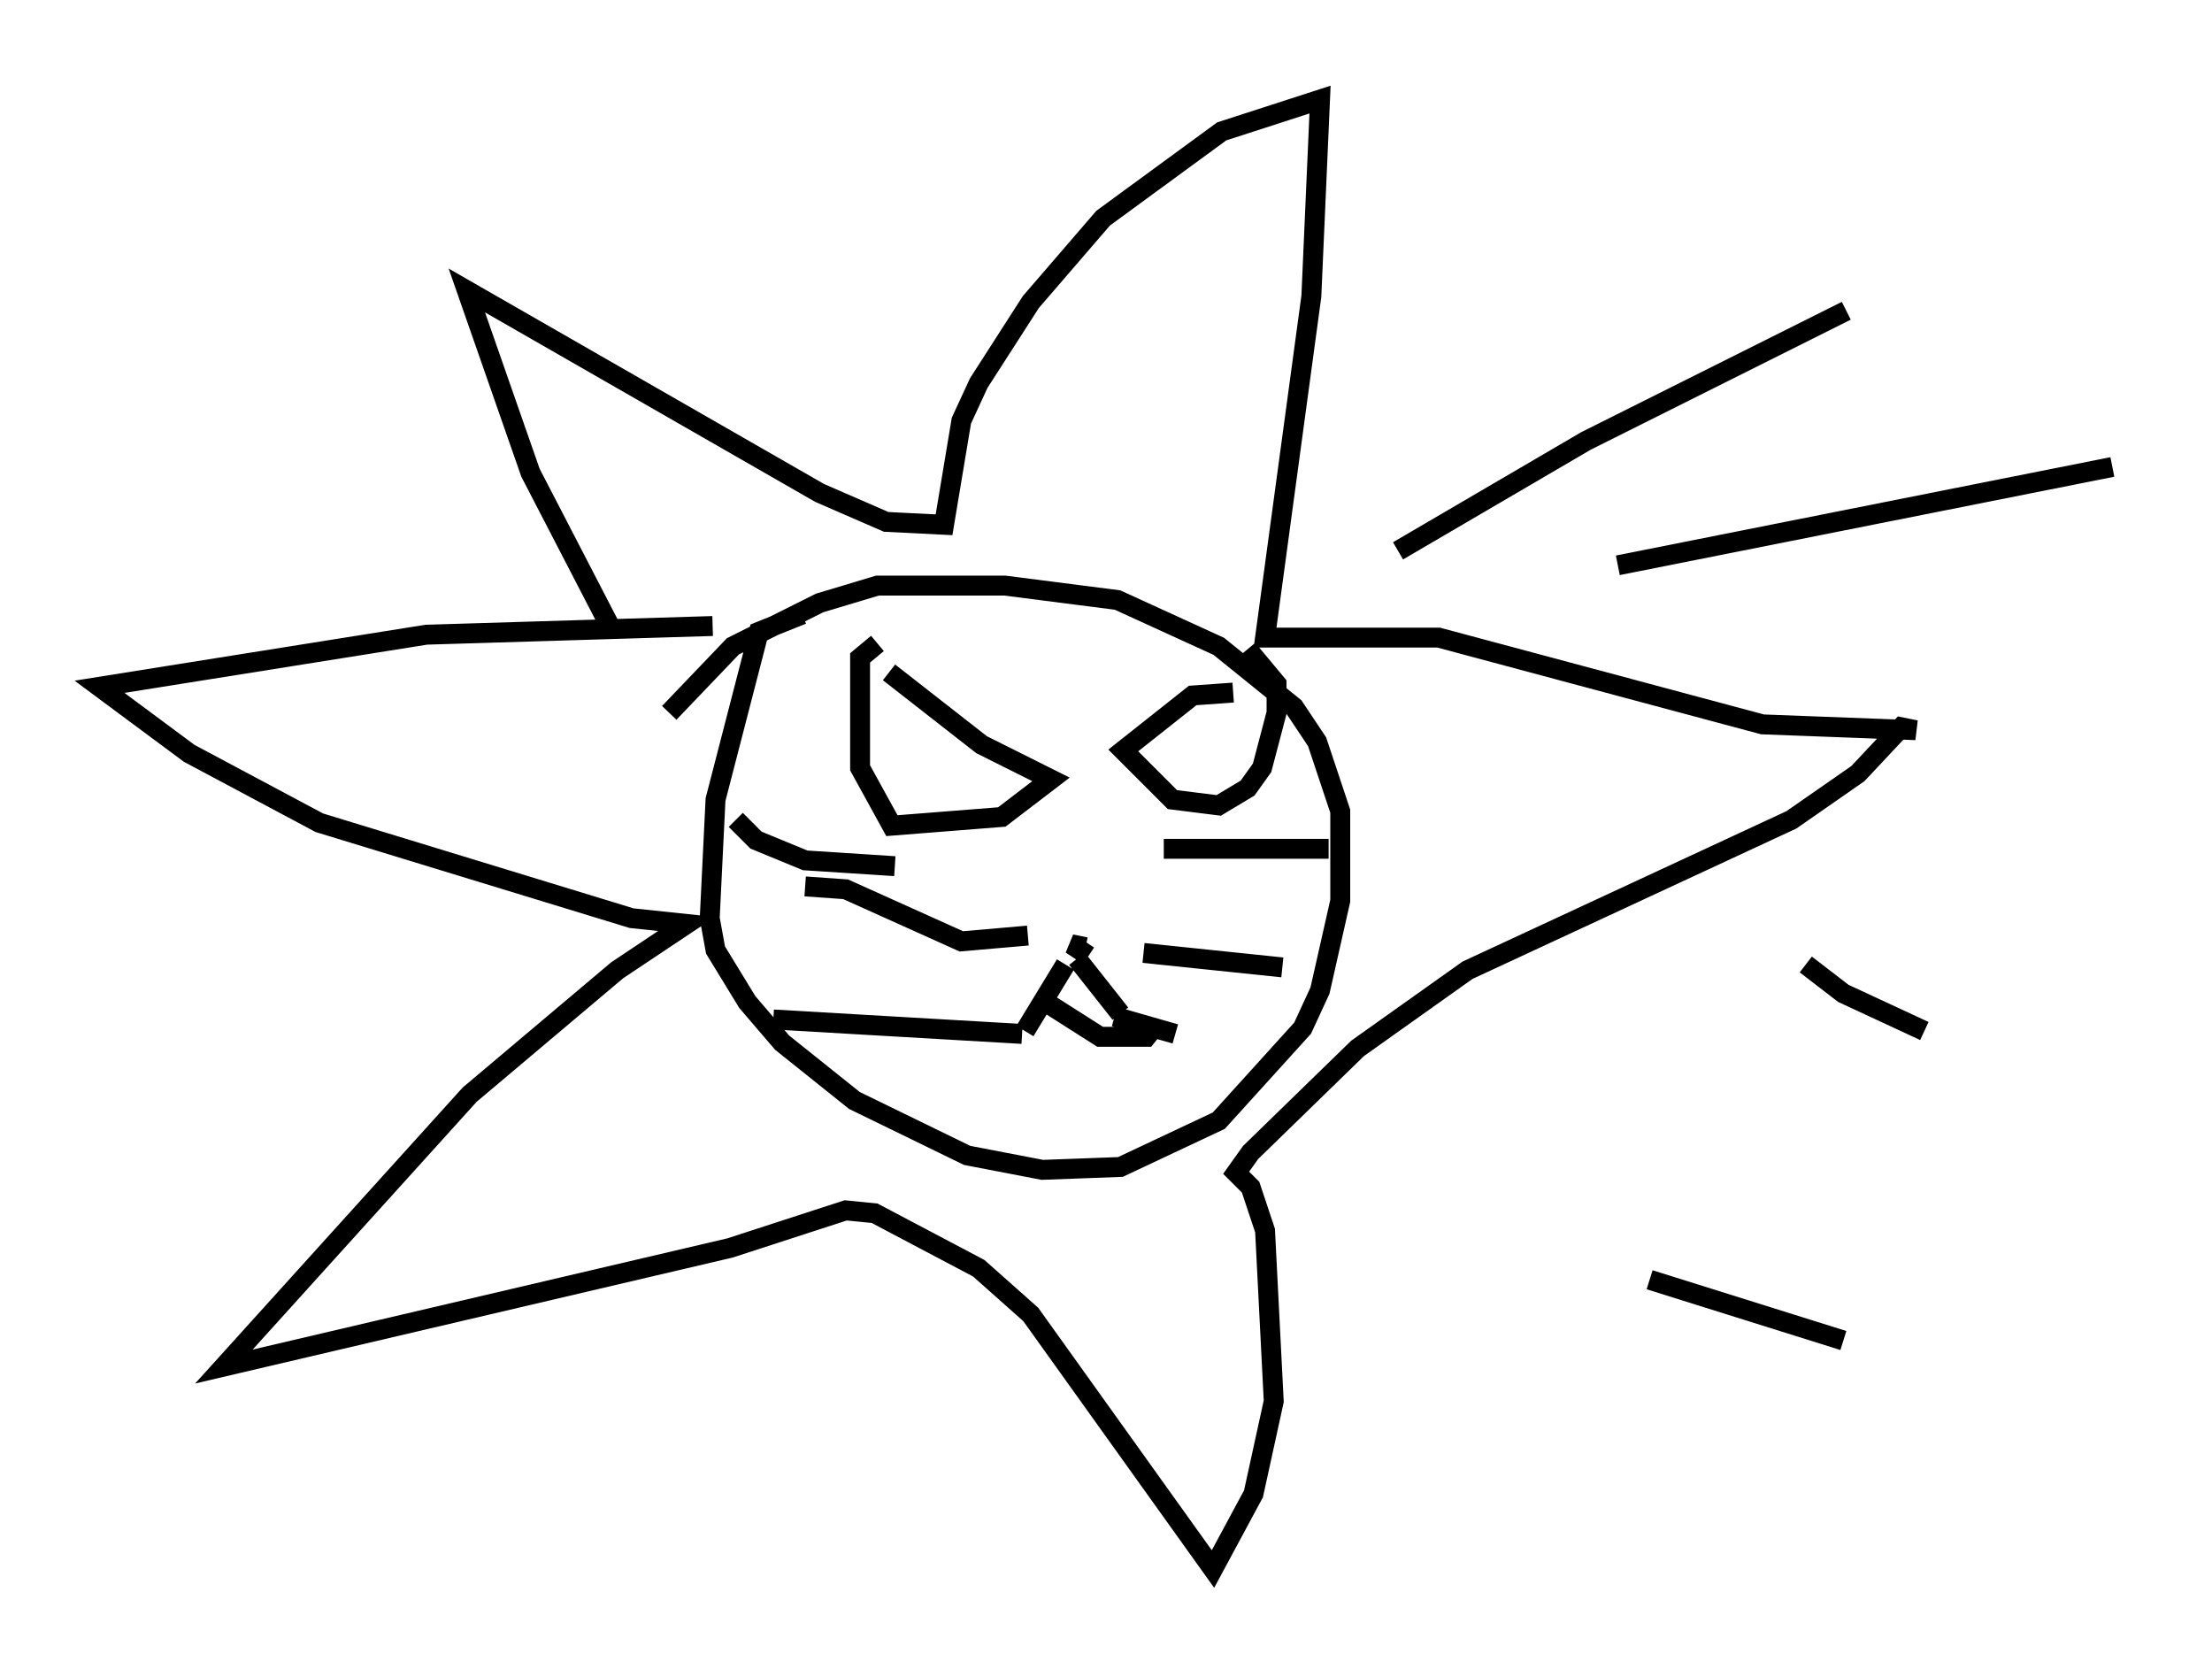 <?xml version="1.0" encoding="utf-8" ?>
<svg baseProfile="full" height="83.788" version="1.1" width="111.095" xmlns="http://www.w3.org/2000/svg" xmlns:ev="http://www.w3.org/2001/xml-events" xmlns:xlink="http://www.w3.org/1999/xlink"><defs /><rect fill="white" height="83.788" width="111.095" x="0" y="0" /><path d="M31.726, 32.743 m-0.872, -0.872 l-4.212, -8.134 -3.196, -9.151 l17.721, 10.168 3.341, 1.453 l2.905, 0.145 0.872, -5.229 l0.872, -1.888 2.615, -4.067 l3.631, -4.212 5.955, -4.358 l4.939, -1.598 -0.436, 9.877 l-2.324, 17.14 8.715, 0.0 l16.268, 4.358 7.698, 0.291 l-0.726, -0.145 -2.179, 2.324 l-3.341, 2.324 -16.268, 7.553 l-5.52, 3.922 -5.374, 5.229 l-0.726, 1.017 0.726, 0.726 l0.726, 2.179 0.436, 8.57 l-1.017, 4.648 -2.034, 3.777 l-9.151, -12.782 -2.615, -2.324 l-5.229, -2.76 -1.453, -0.145 l-5.81, 1.888 -25.419, 5.955 l12.346, -13.654 7.408, -6.246 l3.486, -2.324 -2.76, -0.291 l-15.687, -4.793 -6.536, -3.486 l-4.503, -3.341 16.413, -2.615 l14.38, -0.436 m4.503, -0.581 l-2.179, 0.872 -2.179, 8.425 l-0.291, 5.955 0.291, 1.598 l1.598, 2.615 1.743, 2.034 l3.631, 2.905 5.665, 2.76 l3.777, 0.726 3.922, -0.145 l4.939, -2.324 4.212, -4.648 l0.872, -1.888 1.017, -4.503 l0.0, -4.503 -1.162, -3.486 l-1.162, -1.743 -3.777, -3.05 l-5.084, -2.324 -5.665, -0.726 l-6.391, 0.0 -2.905, 0.872 l-4.358, 2.179 -3.196, 3.341 m11.33, 7.698 l-4.503, -0.291 -2.469, -1.017 l-1.017, -1.017 m14.67, 5.81 l-3.341, 0.291 -5.81, -2.615 l-2.034, -0.145 m10.894, 7.408 l-12.492, -0.726 m19.609, -8.57 l8.279, 0.0 m-9.296, 5.229 l6.972, 0.726 m-8.425, 2.469 l3.05, 0.872 m-4.503, -4.358 l-0.726, -0.145 0.872, 0.581 m-1.162, 0.436 l-2.034, 3.341 m2.615, -3.631 l2.179, 2.76 m-11.62, -17.14 l4.648, 3.631 3.486, 1.743 l-2.469, 1.888 -5.52, 0.436 l-1.598, -2.905 0.0, -5.52 l0.872, -0.726 m17.866, 2.469 l-2.034, 0.145 -3.486, 2.76 l2.469, 2.469 2.324, 0.291 l1.453, -0.872 0.726, -1.017 l0.726, -2.76 0.0, -1.453 l-1.453, -1.743 m-10.603, 17.43 l3.196, 2.034 2.324, 0.0 l0.581, -0.726 m22.659, -34.86 l0.0, 0.0 m-10.603, 11.184 l9.441, -5.52 13.073, -6.536 m-11.475, 12.782 l24.838, -4.939 m-15.397, 24.983 l1.888, 1.453 4.067, 1.888 m-13.799, 12.492 l9.732, 3.05 " fill="none" stroke="black" stroke-width="1" /></svg>